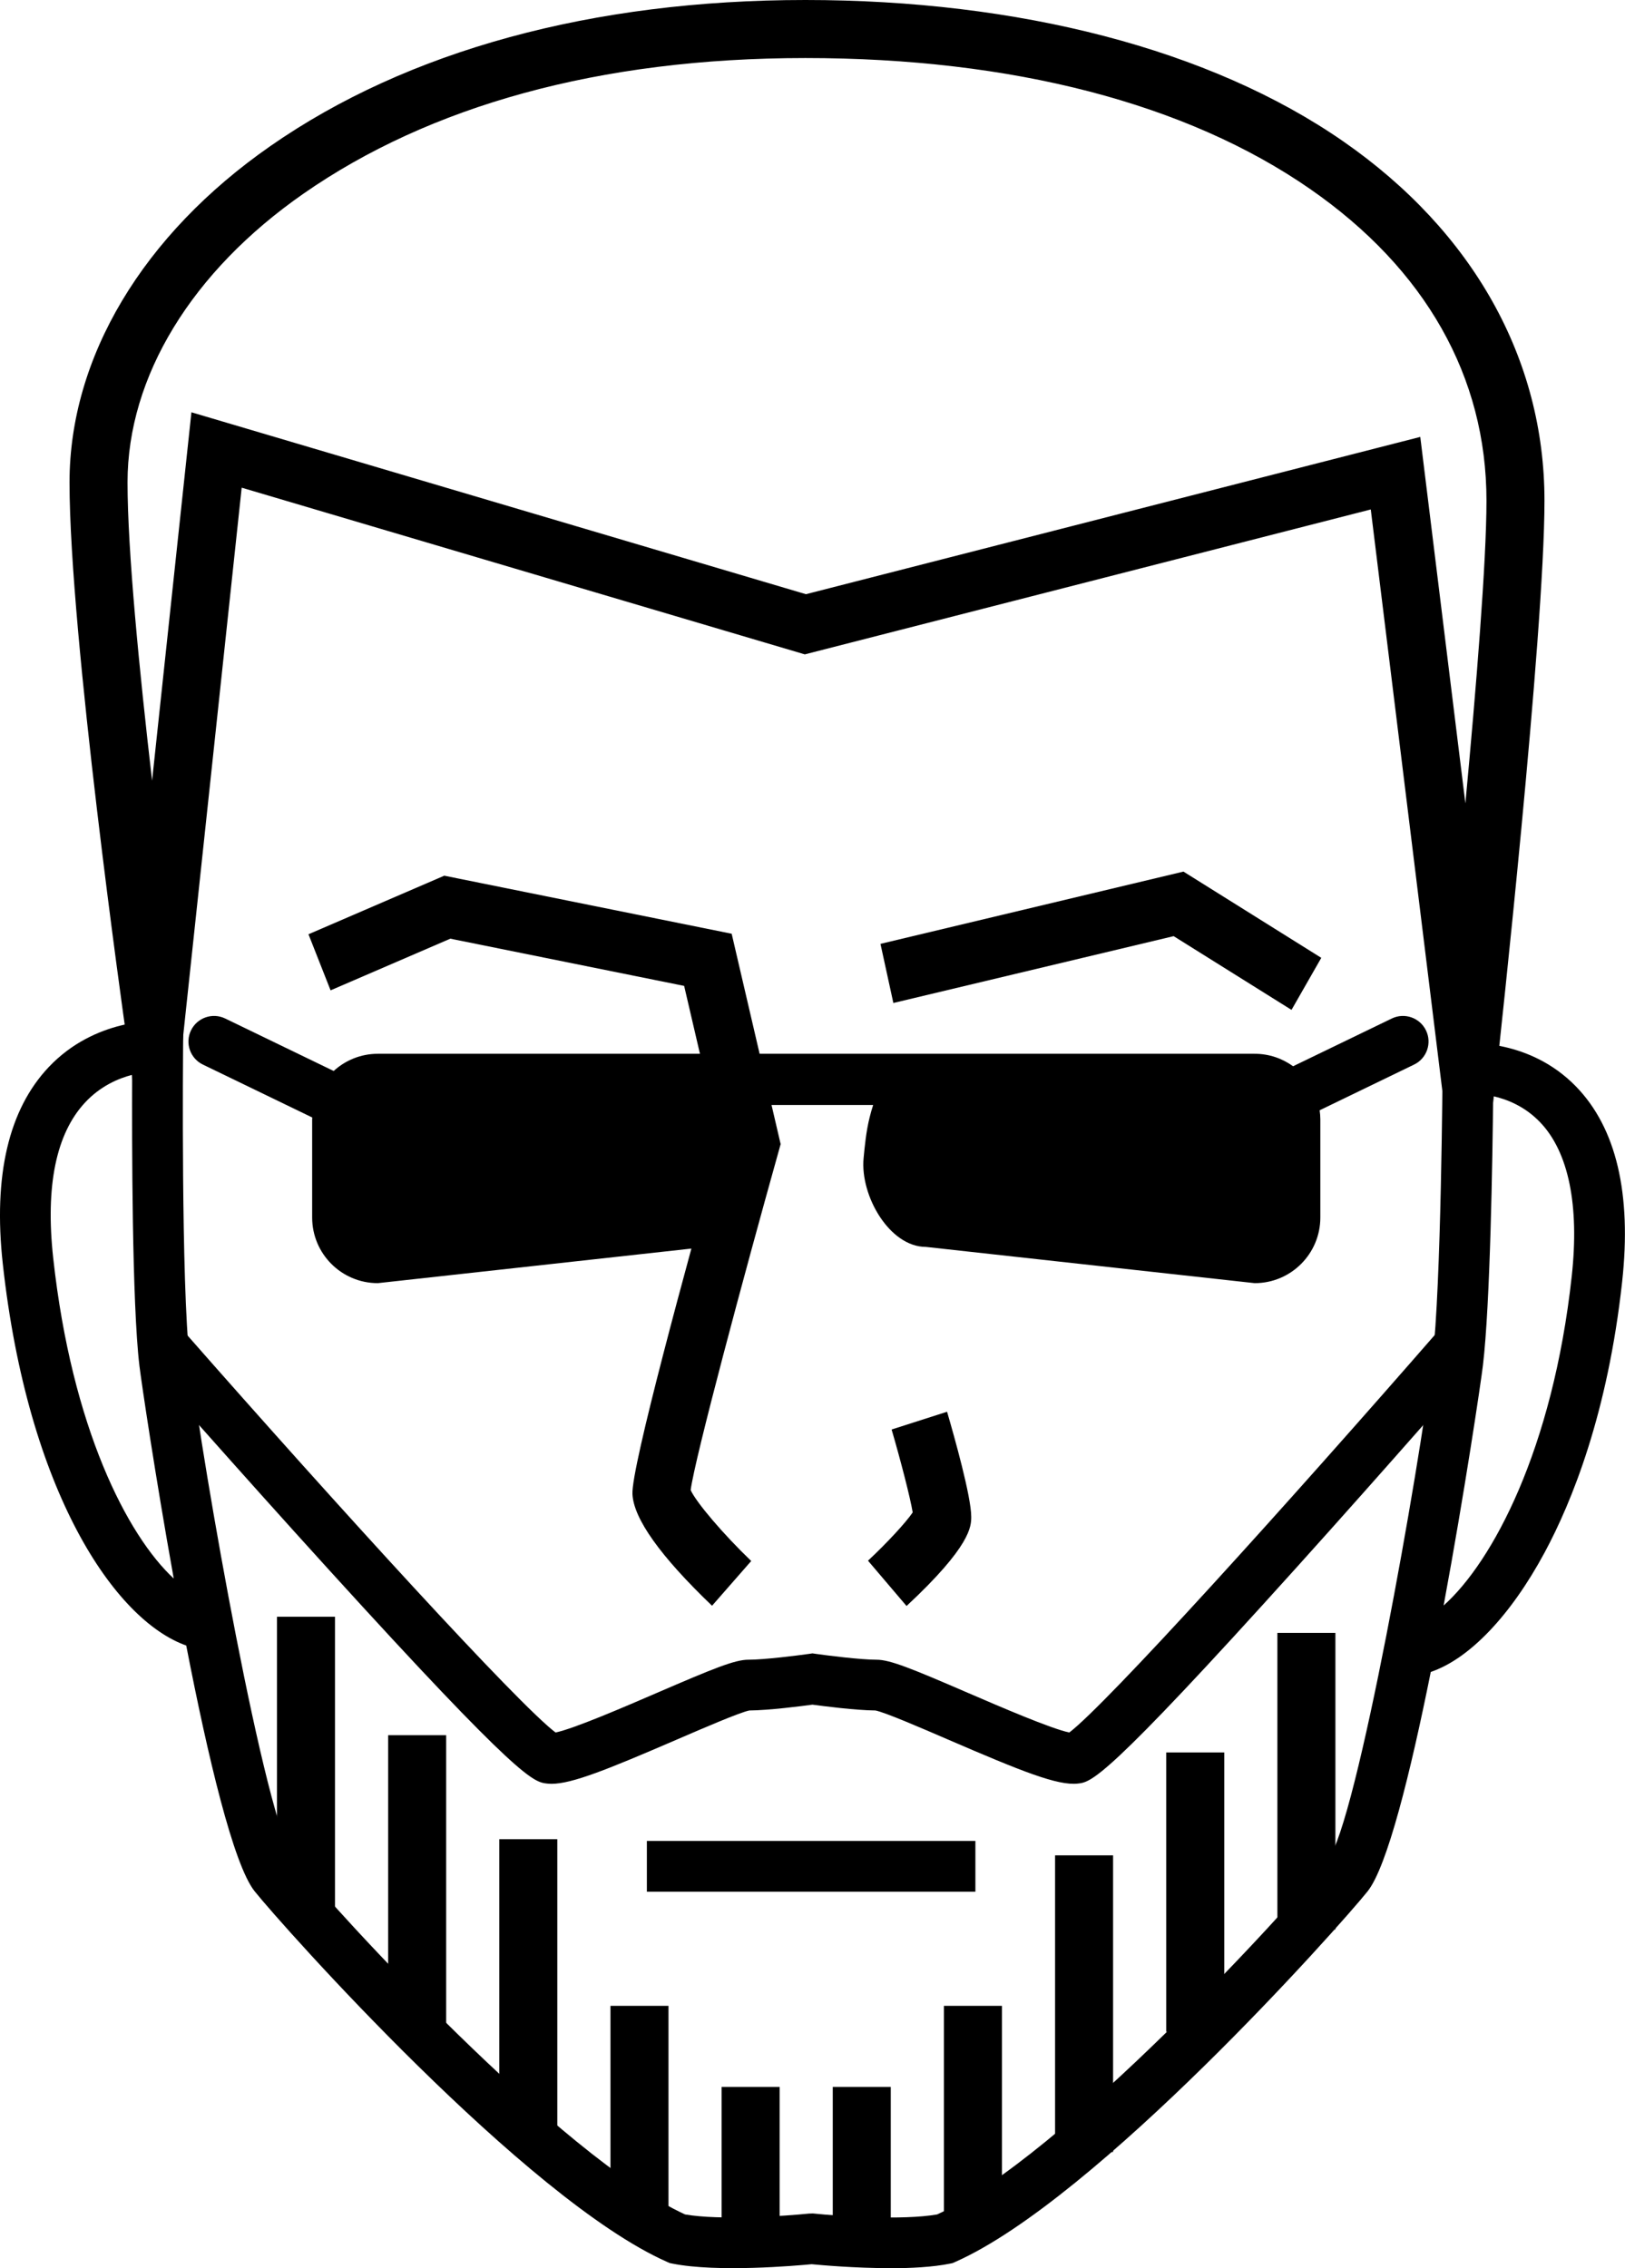 <?xml version="1.0" encoding="UTF-8"?><svg id="Layer_2" xmlns="http://www.w3.org/2000/svg" viewBox="0 0 463.93 647.5"><g id="Layer_2-2"><path d="m253.99,647.5c-9.97,0-19.56-.86-22.27-1.12-4.39.42-26.88,2.4-39.74-.17l-.78-.16-.73-.32c-40.41-17.86-109.86-95.93-117.76-105.8-6.09-7.61-13.37-38.39-19.54-70.17-20.48-7.23-45.25-43.98-52.38-109.04-2.75-25.11,1.67-43.99,13.13-56.1,13.23-13.97,30.75-13.19,31.5-13.14l6.92.38-.07,6.93c0,.68-.62,68.28,1.91,89.36,3.65,30.39,21.61,132.47,29.84,142.75,11.27,14.09,75.91,84.93,111.56,101.27,10.04,1.75,28.81.43,35.35-.24l1.12-.04.44.04c6.47.68,25.04,2,35.07.24,35.64-16.34,100.29-87.17,111.56-101.27,8.23-10.29,26.19-112.35,29.84-142.75,2.53-21.13,2.88-82.51,2.89-83.12l.03-6.65,6.63-.53c.74-.06,18.21-1.29,31.44,12.33,11.49,11.83,15.92,30.6,13.16,55.79-4.11,37.5-14.31,62.72-22.15,77.28-9.68,17.97-21.47,30.32-32.48,34.05-5.83,28.99-12.44,55.64-18.05,62.65-7.9,9.88-77.36,87.95-117.76,105.8l-.73.32-.78.16c-4.88.98-11.11,1.3-17.2,1.3Zm172.3-334.57c-.18,17.54-.83,59.42-2.93,76.92-.6,4.97-5.17,35.85-11.21,68.48,13.93-12.41,31.16-44.53,36.57-93.97,2.22-20.28-.89-35.48-9.01-43.97-4.34-4.54-9.45-6.57-13.43-7.46Zm-388.56-6.09c-4,1.03-9.09,3.23-13.43,7.89-8.3,8.9-11.36,23.84-9.11,44.41,5.3,48.4,21.13,79.19,34.41,91.49-5.33-29.65-9.25-56.19-9.8-60.77-2.12-17.68-2.15-64.03-2.07-83.02Z"/><path d="m157.45,509.23c-.43,0-.84-.02-1.23-.06-3.92-.44-7.62-.85-62.38-61.1-26.2-28.82-51.76-57.92-52.02-58.21l10.88-9.56c44.35,50.49,95.29,106.28,105.91,114.29,5.27-1.09,19.9-7.41,28.93-11.31,16.25-7.02,22.27-9.47,26.11-9.47,4.59,0,14.04-1.2,17.29-1.66l1.02-.15,1.02.15c3.25.46,12.69,1.66,17.27,1.66,3.84,0,9.87,2.45,26.11,9.47,9.02,3.89,23.64,10.21,28.92,11.31,10.64-8.1,61.56-64.35,105.9-115.27l10.93,9.52c-.26.29-25.82,29.64-52.02,58.71-54.76,60.77-58.47,61.19-62.4,61.62-5.73.61-15.69-3.35-37.08-12.59-7.59-3.28-17.94-7.75-20.68-8.28-5.57-.04-14.88-1.24-17.98-1.66-3.1.42-12.43,1.62-18,1.66-2.74.54-13.09,5.01-20.68,8.29-19.94,8.61-29.96,12.65-35.85,12.65Zm2.2-13.94h0s0,0,0,0Zm90.55-6.99h.07-.07Zm-36.46,0h-.07.07Z"/><rect x="184.68" y="525.55" width="93.79" height="14.49"/><rect x="79.08" y="461.54" width="16.56" height="84.68"/><rect x="110.82" y="495.36" width="16.56" height="84.68"/><rect x="142.55" y="525.05" width="16.56" height="84.68"/><rect x="174.29" y="572.62" width="16.56" height="63.05"/><rect x="206.02" y="595.77" width="16.56" height="44.49"/><rect x="237.75" y="595.77" width="16.56" height="44.49"/><rect x="269.49" y="572.62" width="16.56" height="63.05"/><rect x="301.22" y="529.66" width="16.56" height="84.68"/><rect x="332.96" y="500.28" width="16.56" height="79.76"/><rect x="364.69" y="466.15" width="16.56" height="84.68"/><path d="m419.63,375.16l-28.28-229.72-161.58,41.37-160.77-47.59-23.68,221.82-9.36-65.96c-.66-4.64-16.11-114.07-16.11-157.37,0-35.66,20.9-70.65,57.34-96.01C116.36,14.41,169.18,0,229.93,0s115.52,13.96,153.58,40.37c37.03,25.7,57.43,62.12,57.43,102.56,0,38.02-12.99,156.58-13.54,161.61l-7.76,70.63Zm-14.15-250.43l12.88,104.62c3.11-33.31,6.02-69.07,6.02-86.42,0-35.35-17.4-66.11-50.31-88.95-35.27-24.48-85.11-37.41-144.14-37.41s-107.42,13.75-143.28,38.71c-31.93,22.22-50.24,52.26-50.24,82.42,0,19.46,3.37,53.78,7.01,85.18l11.23-105.18,175.44,51.93,175.39-44.9Z"/><path d="m258.82,458.48l-11.01-12.94c5.4-5.03,10.9-11,12.76-13.78-.68-4.16-3.46-14.91-6.02-23.67l15.83-5.07c2.07,7.09,6.9,24.21,6.9,29.98,0,2.68,0,8.28-18.46,25.47Z"/><path d="m203.28,458.4c-14.75-14.13-22.4-24.85-22.72-31.89-.35-7.62,15.33-65.1,25.18-100.31l-10.42-44.75-66.75-13.48-34.19,14.75-6.31-16.01,38.77-16.72,82.05,16.57,13.98,60.06-.62,2.23c-9.87,35.25-23.84,87.29-25.07,96.53,1.57,3.5,9.35,12.64,17.29,20.25l-11.18,12.77Z"/><polygon points="368.72 288.3 335.07 267.25 255.05 286.33 251.37 269.45 337.87 248.82 377.22 273.44 368.72 288.3"/><path d="m407.11,294.15h0c-1.76-3.63-6.13-5.15-9.76-3.39l-28.18,13.63c-3.08-2.23-6.86-3.56-10.96-3.56h-153.06v.45c-1.05-.29-2.17-.45-3.39-.45h-93.89c-4.86,0-9.28,1.87-12.61,4.91l-30.97-14.98c-3.63-1.76-8-.24-9.76,3.39-1.76,3.63-.24,8,3.39,9.76l31.23,15.11c0,.18-.03.36-.03.55v28c0,10.35,8.39,18.74,18.74,18.74l93.89-10.35c10.35,0,18.76-14.58,17.77-25.3-.32-3.39-.73-7.74-1.74-11.73-.27-1.07-.6-2.25-.99-3.48h32.49c-.4,1.23-.72,2.41-.99,3.48-1.01,3.99-1.42,8.34-1.74,11.73-1,10.72,7.42,25.3,17.77,25.3l93.89,10.35c10.35,0,18.74-8.39,18.74-18.74v-28c0-.89-.08-1.76-.2-2.61l26.97-13.05c3.63-1.76,5.15-6.13,3.39-9.76Z"/><g><path d="m310.22,334.31c1.13.07,2.29.1,3.46.1s2.41-.04,3.58-.11c.65-.98,1.28-1.99,1.88-3.05.63-1.09,1.21-2.18,1.75-3.26-.57-1.07-1.18-2.14-1.84-3.21-.62-1-1.25-1.97-1.91-2.89-1.13-.07-2.29-.1-3.46-.1s-2.41.04-3.58.11c-.65.98-1.28,1.99-1.88,3.05-.63,1.09-1.21,2.18-1.75,3.26.57,1.07,1.18,2.14,1.84,3.21.62,1,1.25,1.97,1.91,2.89Zm3.46-10.69c2.48,0,4.49,2.01,4.49,4.49s-2.01,4.49-4.49,4.49-4.49-2.01-4.49-4.49,2.01-4.49,4.49-4.49Z"/><path d="m322.15,325.28c.38-.9.73-1.79,1.04-2.66-.95-.18-1.93-.32-2.94-.44.29.44.58.9.86,1.35.36.58.71,1.17,1.04,1.76Z"/><path d="m315.29,319.41c-.58-.73-1.17-1.43-1.76-2.09-.56.66-1.12,1.36-1.67,2.1.6-.02,1.21-.03,1.82-.03.54,0,1.07,0,1.6.02Z"/><path d="m322.23,330.68c-.32.6-.65,1.19-.99,1.78-.31.53-.62,1.05-.94,1.57,1.08-.13,2.13-.29,3.13-.48-.36-.94-.76-1.9-1.21-2.87Z"/><path d="m323.93,320.31c.26-.92.47-1.82.63-2.68.34-1.85.41-3.47.19-4.68-.19-1.05-.56-1.74-1.12-2.07-.26-.15-.57-.23-.94-.23-.41,0-.88.1-1.41.29-1.15.42-2.52,1.28-3.96,2.5-.72.61-1.45,1.31-2.18,2.06,1.12,1.24,2.23,2.6,3.3,4.06,1.92.15,3.76.4,5.48.73Z"/><path d="m306.26,332.69c-.36-.58-.71-1.17-1.04-1.75-.38.9-.73,1.79-1.04,2.66.95.18,1.93.32,2.94.44-.29-.44-.58-.9-.86-1.35Z"/><path d="m307.07,322.18c-1.08.13-2.13.29-3.13.48.36.94.76,1.9,1.21,2.87.32-.6.65-1.19.99-1.78.31-.53.62-1.05.94-1.57Z"/><path d="m324.23,335.85c-1.76.35-3.65.61-5.62.78-1,1.44-2.04,2.79-3.09,4.02.75.74,1.5,1.41,2.23,2,1.47,1.18,2.86,2,4.03,2.39,1.01.33,1.8.33,2.35,0,.55-.34.9-1.04,1.06-2.1.18-1.21.07-2.83-.33-4.67-.17-.78-.38-1.58-.63-2.41Z"/><path d="m332.34,326.11c-.94-.79-2.37-1.54-4.15-2.17-.82-.29-1.7-.56-2.63-.79-.54,1.57-1.2,3.19-1.97,4.83.86,1.71,1.61,3.41,2.22,5.05.84-.22,1.64-.46,2.39-.73,1.78-.63,3.21-1.38,4.15-2.17.82-.69,1.23-1.36,1.23-2s-.41-1.32-1.23-2Z"/><path d="m303.14,320.37c1.76-.35,3.65-.61,5.62-.78,1-1.44,2.04-2.79,3.09-4.02-.75-.74-1.5-1.41-2.23-2-1.47-1.18-2.86-2-4.03-2.39-.5-.17-.95-.25-1.34-.25s-.73.08-1.01.25c-.55.34-.9,1.04-1.06,2.1-.18,1.21-.07,2.83.33,4.67.17.78.38,1.58.63,2.41Z"/><path d="m312.08,336.81c.58.73,1.17,1.43,1.76,2.09.56-.66,1.12-1.36,1.67-2.1-.6.02-1.21.03-1.82.03-.54,0-1.07,0-1.6-.02Z"/><path d="m313.69,303.64c-13.54,0-24.51,10.97-24.51,24.51s10.97,24.51,24.51,24.51,24.51-10.97,24.51-24.51-10.97-24.51-24.51-24.51Zm20.21,28.31c-1.17.99-2.82,1.86-4.89,2.6-.76.27-1.57.52-2.42.75.25.84.47,1.66.64,2.45.46,2.15.58,4.01.35,5.53-.18,1.23-.71,2.89-2.18,3.8-.73.45-1.51.61-2.27.61-.77,0-1.5-.17-2.1-.36-1.46-.48-3.07-1.42-4.78-2.8-.78-.62-1.56-1.32-2.35-2.09-.76.79-1.52,1.51-2.28,2.16-1.68,1.43-3.26,2.41-4.7,2.94-.63.23-1.42.43-2.24.43-.71,0-1.44-.15-2.13-.54-1.5-.86-2.07-2.51-2.29-3.73-.27-1.51-.2-3.37.19-5.54.16-.89.38-1.82.65-2.77-.96-.25-1.87-.52-2.72-.82-2.07-.74-3.72-1.61-4.89-2.6-.95-.8-2.09-2.12-2.09-3.85s1.13-3.05,2.09-3.85c1.17-.99,2.82-1.86,4.89-2.6.76-.27,1.57-.52,2.42-.75-.25-.84-.47-1.66-.64-2.45-.46-2.15-.58-4.01-.35-5.53.18-1.23.71-2.89,2.18-3.8,1.47-.91,3.19-.63,4.37-.24,1.46.48,3.07,1.42,4.78,2.8.78.62,1.56,1.32,2.35,2.09.76-.79,1.52-1.51,2.28-2.16,1.68-1.43,3.26-2.41,4.7-2.94,1.17-.42,2.88-.75,4.37.12s2.07,2.51,2.29,3.73c.27,1.51.2,3.37-.19,5.54-.16.89-.38,1.82-.65,2.77.96.25,1.87.52,2.72.82,2.07.74,3.72,1.61,4.89,2.6.95.8,2.09,2.12,2.09,3.85s-1.13,3.05-2.09,3.85Z"/><path d="m301.56,323.2c-.84.22-1.64.46-2.39.73-1.78.63-3.21,1.38-4.15,2.17-.82.69-1.23,1.36-1.23,2s.41,1.32,1.23,2c.94.79,2.37,1.54,4.15,2.17.82.29,1.7.56,2.63.79.54-1.57,1.2-3.19,1.97-4.83-.86-1.71-1.61-3.41-2.22-5.05Z"/><path d="m303.44,335.91c-.26.92-.47,1.82-.63,2.68-.34,1.85-.41,3.47-.19,4.68.19,1.05.56,1.74,1.12,2.07.56.32,1.35.3,2.35-.06,1.15-.42,2.52-1.28,3.96-2.5.72-.61,1.45-1.31,2.18-2.06-1.12-1.24-2.23-2.6-3.3-4.06-1.91-.15-3.76-.4-5.48-.73Z"/></g><path d="m163.7,348.71c-6.38.16-7.79-3.99-7.79-3.99l3.19-1.77c1.38,2.36,4.12,2.23,4.12,2.23,2.51-.26,2.46-1.85,2.46-1.85.09-2.38-2.51-2.36-5.16-3.74-4.09-2.14-3.46-5.82-3.46-5.82.33-4.54,5.4-4.8,5.4-4.8,4.53-.23,5.96,3.29,5.96,3.29l-2.96,1.85s-.7-.88-.96-1.15c-.65-.68-1.64-.86-2.49-.49-.78.34-1.49,1.55-.88,2.44.47.7,1.59,1.29,2.24,1.57,1.58.68,2.23,1.03,2.87,1.36,3.88,1.98,3.42,5.13,3.42,5.13,0,.62-.09,1.16-.23,1.65,3.95-4.35,6.37-10.13,6.37-16.48,0-13.54-10.97-24.51-24.51-24.51s-24.51,10.97-24.51,24.51,10.97,24.51,24.51,24.51c5.05,0,9.74-1.53,13.64-4.15-.73.17-1.24.2-1.24.2Zm-10.04-4.91c-.06,1.06-.33,2.72-2.17,3.95,0,0-3.74,2.27-7.49-.23-1.06-.7-2.1-2.38-2.1-2.38l3.26-1.98s.7,2.04,2.66,2.03,2.01-2.2,2.01-2.82c-.01-3.58-.03-13.12-.03-13.12l4.02-.04s.03,10.89-.17,14.6Z"/></g></svg>